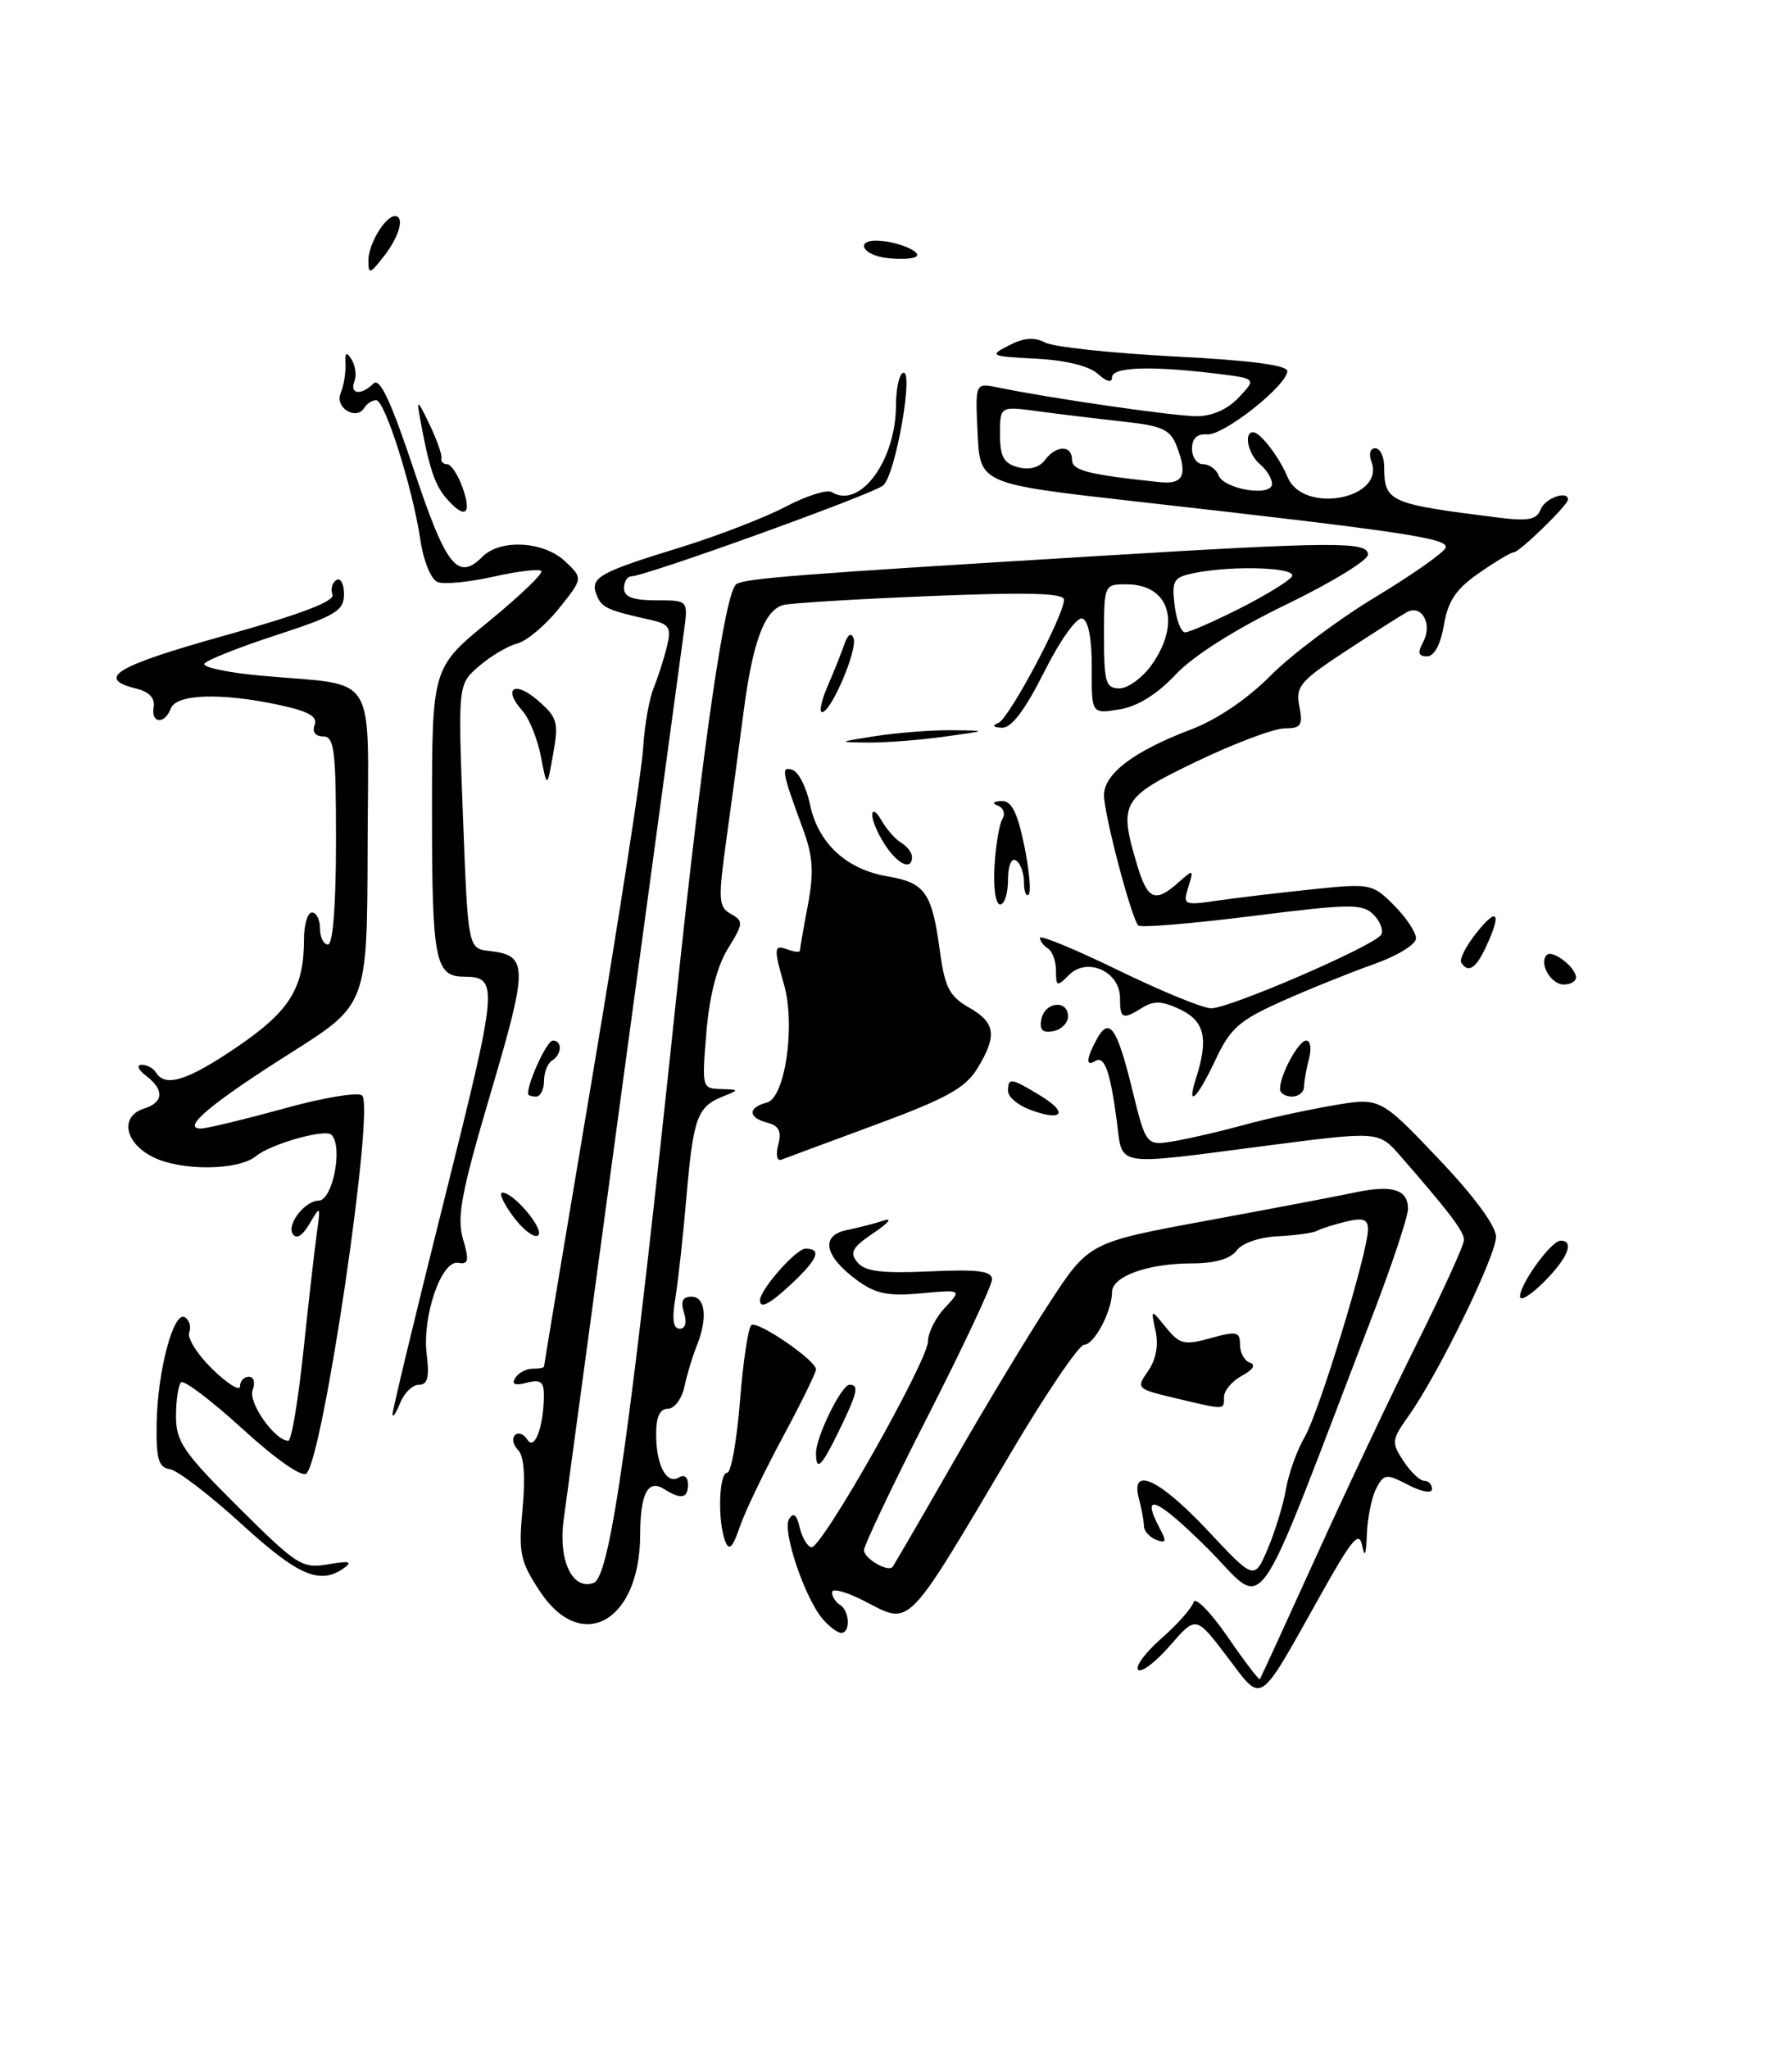 <?xml version="1.0" encoding="UTF-8" standalone="no"?>
<!DOCTYPE svg PUBLIC "-//W3C//DTD SVG 1.1//EN" "http://www.w3.org/Graphics/SVG/1.1/DTD/svg11.dtd" >
<svg xmlns="http://www.w3.org/2000/svg" xmlns:xlink="http://www.w3.org/1999/xlink" version="1.1" viewBox="0 0 224 256">
 <g >
 <path fill="currentColor"
d=" M 197.00 122.12 C 197.00 120.86 194.06 118.60 193.35 119.31 C 192.33 120.34 193.86 123.00 195.47 123.00 C 196.31 123.00 197.00 122.61 197.00 122.12 Z  M 153.38 206.96 C 149.50 201.85 149.50 201.85 146.25 205.59 C 144.46 207.65 142.67 209.01 142.27 208.61 C 141.87 208.21 143.18 206.44 145.18 204.69 C 147.18 202.94 148.98 200.90 149.19 200.17 C 149.39 199.44 151.29 201.36 153.42 204.44 C 155.54 207.53 157.37 209.93 157.49 209.78 C 157.60 209.62 160.75 202.75 164.50 194.50 C 168.24 186.25 173.93 174.22 177.15 167.77 C 180.37 161.31 183.00 155.53 183.00 154.91 C 183.00 153.85 181.16 151.42 175.04 144.41 C 172.34 141.32 172.34 141.32 158.42 143.12 C 138.89 145.65 140.38 145.89 139.59 139.99 C 138.77 133.81 138.06 131.85 136.90 132.56 C 135.71 133.30 135.76 132.31 137.05 129.91 C 138.64 126.94 139.61 128.28 141.52 136.08 C 143.26 143.17 143.26 143.17 146.88 142.55 C 148.87 142.20 152.75 141.30 155.50 140.54 C 158.25 139.78 163.20 138.70 166.50 138.13 C 172.50 137.09 172.50 137.09 179.75 144.70 C 184.26 149.44 187.00 153.15 187.00 154.53 C 187.00 156.90 179.77 171.71 176.07 176.90 C 173.95 179.88 173.91 180.21 175.43 182.53 C 176.32 183.89 177.49 185.00 178.02 185.00 C 178.56 185.00 179.00 185.46 179.00 186.03 C 179.00 186.61 177.73 186.40 176.04 185.52 C 173.28 184.09 173.01 184.12 172.04 185.93 C 171.47 187.00 170.94 189.59 170.86 191.68 C 170.77 194.22 170.58 194.71 170.28 193.14 C 169.91 191.18 169.04 192.19 165.14 199.15 C 157.12 213.45 157.92 212.92 153.38 206.96 Z  M 102.82 202.25 C 100.57 199.59 97.75 191.21 98.63 189.78 C 99.18 188.90 99.58 189.21 99.96 190.82 C 100.26 192.08 100.91 193.20 101.42 193.31 C 102.66 193.57 116.00 170.01 116.00 167.56 C 116.00 166.50 116.95 164.61 118.12 163.37 C 120.24 161.11 120.24 161.11 115.11 161.58 C 110.96 161.96 109.43 161.64 107.07 159.90 C 103.02 156.90 102.53 154.35 105.87 153.67 C 107.32 153.38 109.40 152.84 110.50 152.48 C 111.60 152.11 111.03 152.81 109.22 154.02 C 106.51 155.85 106.16 156.49 107.18 157.71 C 108.12 158.85 110.21 159.11 116.20 158.84 C 122.27 158.56 124.00 158.79 124.00 159.84 C 124.00 160.59 120.40 168.25 116.00 176.88 C 111.60 185.50 108.00 193.06 108.00 193.67 C 108.00 194.69 110.92 196.42 111.56 195.77 C 111.70 195.62 115.04 189.88 118.98 183.00 C 122.91 176.12 128.38 167.06 131.12 162.86 C 136.11 155.22 136.11 155.22 150.80 152.51 C 158.89 151.02 167.24 149.43 169.37 148.98 C 174.03 147.99 176.00 148.60 176.00 151.02 C 176.00 152.02 173.95 158.16 171.45 164.66 C 156.16 204.40 158.58 201.02 150.88 193.38 C 144.55 187.09 142.47 186.26 145.02 191.04 C 145.85 192.59 145.75 192.84 144.52 192.37 C 143.69 192.05 142.99 191.27 142.99 190.64 C 142.98 190.01 142.70 188.49 142.37 187.25 C 141.25 183.07 144.92 184.76 150.97 191.22 C 156.79 197.43 156.79 197.43 158.48 193.47 C 159.40 191.28 160.42 187.94 160.75 186.02 C 161.07 184.11 162.12 181.19 163.09 179.52 C 164.91 176.38 171.00 156.42 171.00 153.58 C 171.00 152.32 170.39 152.11 168.25 152.62 C 166.74 152.98 165.11 153.50 164.64 153.77 C 164.17 154.03 161.97 154.34 159.76 154.45 C 157.42 154.56 155.25 155.31 154.57 156.24 C 153.80 157.28 151.86 157.84 148.95 157.84 C 143.47 157.85 139.00 159.46 139.00 161.43 C 139.00 163.80 136.78 168.00 135.52 168.00 C 134.89 168.00 130.83 173.96 126.51 181.25 C 112.99 204.05 113.98 203.05 107.94 199.97 C 105.77 198.86 104.00 198.39 104.00 198.92 C 104.00 199.45 104.45 200.16 105.00 200.50 C 106.21 201.25 106.34 204.00 105.15 204.00 C 104.69 204.00 103.64 203.21 102.82 202.25 Z  M 67.50 198.83 C 65.01 195.05 64.80 194.06 65.32 188.48 C 65.69 184.47 65.50 181.90 64.77 181.17 C 64.14 180.54 63.97 179.70 64.37 179.30 C 64.78 178.89 65.47 179.15 65.92 179.86 C 66.81 181.31 67.96 178.23 67.99 174.34 C 68.00 172.63 67.56 172.30 65.84 172.75 C 64.37 173.14 63.91 172.95 64.40 172.16 C 64.80 171.52 65.77 171.00 66.56 171.00 C 67.35 171.00 68.00 170.88 68.00 170.73 C 68.00 170.58 70.72 154.27 74.05 134.48 C 77.38 114.69 80.23 96.25 80.39 93.50 C 80.55 90.75 81.13 87.38 81.69 86.00 C 82.25 84.62 83.00 82.27 83.37 80.77 C 83.95 78.38 83.68 77.97 81.26 77.43 C 75.87 76.23 75.18 75.91 74.56 74.29 C 73.74 72.16 74.88 71.51 84.94 68.42 C 89.58 66.99 95.53 64.70 98.15 63.33 C 100.77 61.95 103.39 61.12 103.97 61.48 C 107.49 63.66 112.00 57.54 112.00 50.59 C 112.00 48.68 112.37 46.89 112.82 46.61 C 114.35 45.66 111.94 59.46 110.37 60.67 C 108.83 61.85 80.65 72.00 78.93 72.00 C 78.42 72.00 78.00 72.67 78.00 73.50 C 78.00 74.58 79.11 75.00 82.01 75.00 C 86.02 75.00 86.02 75.00 85.51 78.75 C 84.85 83.53 71.25 183.99 70.44 190.00 C 69.78 195.01 71.60 198.75 74.22 197.75 C 76.28 196.96 78.80 179.09 84.55 124.50 C 87.89 92.84 90.65 73.83 92.05 72.97 C 93.22 72.25 99.81 71.74 137.00 69.48 C 166.95 67.66 171.00 67.64 171.00 69.29 C 171.00 70.00 166.39 72.81 160.75 75.54 C 154.37 78.63 149.16 81.93 146.95 84.28 C 144.63 86.75 142.19 88.26 139.92 88.63 C 136.44 89.19 136.44 89.19 136.47 83.44 C 136.49 79.83 136.05 77.54 135.30 77.28 C 134.61 77.04 132.56 79.90 130.53 83.93 C 128.11 88.75 126.42 90.97 125.24 90.92 C 124.14 90.87 123.97 90.65 124.79 90.33 C 126.13 89.79 133.00 76.89 133.00 74.92 C 133.00 74.09 128.45 73.97 116.25 74.47 C 107.04 74.84 98.78 75.35 97.90 75.59 C 95.56 76.24 94.09 80.19 92.96 88.84 C 92.41 93.05 91.44 100.26 90.80 104.86 C 89.75 112.45 89.80 113.31 91.36 114.18 C 92.96 115.08 92.93 115.38 90.98 118.53 C 89.63 120.72 88.68 124.40 88.30 128.96 C 87.72 135.87 87.75 136.00 90.10 136.06 C 92.45 136.13 92.45 136.15 90.35 136.99 C 87.15 138.28 86.67 139.62 85.81 149.48 C 85.39 154.44 84.75 160.19 84.41 162.25 C 83.98 164.81 84.15 166.00 84.96 166.00 C 85.68 166.00 85.89 165.23 85.50 164.00 C 85.05 162.58 85.32 162.00 86.43 162.00 C 88.20 162.00 88.48 164.73 87.07 168.20 C 86.56 169.47 85.87 171.74 85.55 173.25 C 85.23 174.76 84.30 176.00 83.48 176.00 C 82.47 176.00 82.00 177.04 82.02 179.25 C 82.03 183.11 83.34 185.53 84.89 184.57 C 85.52 184.18 86.00 184.55 86.00 185.44 C 86.00 187.21 85.15 187.38 83.03 186.04 C 80.99 184.75 80.03 186.57 80.02 191.80 C 79.98 202.59 72.70 206.68 67.50 198.83 Z  M 143.93 83.10 C 147.69 77.82 146.19 73.00 140.80 73.00 C 138.02 73.00 138.00 73.05 138.00 79.50 C 138.00 85.26 138.22 86.00 139.93 86.00 C 140.99 86.00 142.79 84.69 143.93 83.10 Z  M 154.96 76.02 C 158.20 74.38 161.14 72.58 161.49 72.02 C 162.18 70.89 154.22 70.61 149.34 71.58 C 146.69 72.11 146.46 72.48 146.82 75.58 C 147.04 77.46 147.63 79.00 148.14 79.00 C 148.64 79.00 151.71 77.66 154.96 76.02 Z  M 30.20 190.41 C 26.23 186.79 22.20 183.70 21.24 183.55 C 19.82 183.34 19.51 182.28 19.58 177.89 C 19.67 171.34 21.70 163.70 23.11 164.57 C 23.68 164.92 23.92 165.78 23.65 166.48 C 23.38 167.18 24.70 169.25 26.58 171.08 C 28.46 172.90 30.00 173.85 30.00 173.20 C 30.00 172.54 30.50 172.00 31.11 172.00 C 31.73 172.00 31.93 172.73 31.58 173.66 C 30.98 175.20 34.36 180.00 36.04 180.00 C 36.43 180.00 37.28 174.94 37.93 168.75 C 38.58 162.56 39.34 155.93 39.61 154.00 C 40.09 150.60 40.06 150.56 38.69 152.89 C 37.77 154.44 37.04 154.87 36.58 154.13 C 35.84 152.94 38.15 150.00 39.82 150.00 C 41.59 150.00 42.91 143.24 41.43 141.77 C 40.65 140.99 33.84 142.92 32.00 144.44 C 29.79 146.27 22.50 146.31 19.03 144.51 C 15.55 142.72 14.99 139.45 18.00 138.50 C 20.47 137.72 20.56 136.15 18.25 134.39 C 17.28 133.66 17.03 133.05 17.69 133.03 C 18.35 133.01 19.16 133.45 19.50 134.00 C 20.67 135.89 23.49 134.99 29.70 130.75 C 36.23 126.30 38.00 123.44 38.00 117.35 C 38.00 115.51 38.45 114.00 39.00 114.00 C 39.55 114.00 40.00 114.90 40.00 116.00 C 40.00 117.10 40.45 118.00 41.00 118.00 C 41.62 118.00 42.00 113.00 42.00 105.00 C 42.00 93.73 41.79 92.00 40.39 92.00 C 39.41 92.00 39.00 91.44 39.33 90.57 C 39.74 89.52 38.56 88.86 34.89 88.07 C 27.65 86.52 22.05 86.70 21.36 88.50 C 20.57 90.55 18.84 90.40 19.21 88.32 C 19.40 87.23 18.63 86.42 17.07 86.04 C 11.87 84.76 14.42 83.22 27.99 79.43 C 37.51 76.77 41.88 75.12 41.56 74.29 C 41.30 73.62 41.52 72.80 42.04 72.47 C 42.57 72.15 43.00 72.94 43.00 74.23 C 43.00 76.30 41.98 76.92 34.53 79.35 C 29.87 80.87 25.83 82.47 25.55 82.92 C 25.28 83.36 28.48 84.04 32.68 84.42 C 47.47 85.76 46.01 83.40 45.95 105.88 C 45.90 125.50 45.90 125.50 36.41 131.50 C 26.34 137.87 22.60 141.01 25.10 140.99 C 25.87 140.98 30.53 139.86 35.46 138.50 C 40.39 137.13 44.80 136.40 45.27 136.87 C 46.84 138.44 40.42 181.98 38.31 184.09 C 37.78 184.62 34.51 182.34 30.33 178.53 C 26.44 174.98 22.98 172.36 22.63 172.70 C 22.28 173.05 22.00 174.96 22.00 176.94 C 22.00 180.11 22.94 181.48 29.79 188.29 C 37.14 195.60 37.77 196.00 41.04 195.43 C 43.65 194.98 44.13 195.09 43.00 195.90 C 39.99 198.04 37.29 196.88 30.20 190.41 Z  M 90.64 192.52 C 89.69 190.02 89.86 184.00 90.89 184.00 C 91.39 184.00 92.11 179.95 92.50 174.99 C 92.89 170.04 93.54 165.79 93.93 165.54 C 94.79 165.01 102.00 169.97 102.00 171.08 C 102.00 171.50 100.12 175.33 97.83 179.58 C 95.53 183.84 93.12 188.86 92.47 190.76 C 91.57 193.39 91.14 193.80 90.64 192.52 Z  M 102.00 181.53 C 102.00 179.50 105.19 173.00 106.19 173.00 C 107.41 173.00 107.20 173.96 104.91 178.68 C 102.70 183.24 102.00 183.93 102.00 181.53 Z  M 49.06 176.72 C 49.03 176.29 51.95 164.18 55.55 149.81 C 62.30 122.86 62.37 122.06 57.95 122.02 C 54.39 121.98 54.00 119.96 54.00 101.51 C 54.00 83.43 54.00 83.43 61.09 77.64 C 64.99 74.45 67.95 71.61 67.67 71.33 C 67.39 71.05 64.68 71.37 61.66 72.05 C 58.64 72.73 55.51 73.03 54.71 72.72 C 53.88 72.40 52.94 70.12 52.54 67.40 C 51.55 60.85 48.11 50.00 47.02 50.00 C 46.52 50.00 45.85 50.43 45.53 50.96 C 44.52 52.59 41.81 50.91 42.58 49.12 C 42.96 48.23 43.23 46.61 43.18 45.51 C 43.11 44.00 43.29 43.86 43.95 44.92 C 44.43 45.69 44.58 46.92 44.30 47.66 C 43.68 49.27 45.17 49.43 46.69 47.91 C 47.47 47.13 48.88 50.14 51.72 58.66 C 55.76 70.80 57.22 72.64 60.31 69.55 C 62.55 67.31 67.95 67.61 70.63 70.12 C 72.89 72.25 72.89 72.25 69.85 76.04 C 68.17 78.13 65.83 80.09 64.65 80.40 C 63.47 80.70 61.32 81.98 59.87 83.23 C 57.24 85.50 57.24 85.50 57.87 102.00 C 58.50 118.50 58.50 118.50 61.18 118.81 C 66.03 119.37 66.04 120.62 61.35 136.50 C 57.67 148.95 57.08 152.06 57.87 154.77 C 58.67 157.50 58.57 158.00 57.28 157.77 C 55.17 157.40 52.74 164.47 53.34 169.25 C 53.69 172.06 53.45 173.00 52.37 173.00 C 51.58 173.00 50.53 174.01 50.03 175.25 C 49.53 176.49 49.10 177.15 49.06 176.72 Z  M 146.73 174.63 C 142.08 173.52 142.00 173.44 143.51 171.29 C 144.49 169.89 144.84 168.06 144.45 166.29 C 143.84 163.50 143.84 163.50 145.75 165.85 C 147.46 167.95 148.03 168.09 151.33 167.18 C 154.59 166.27 155.00 166.36 155.00 168.00 C 155.00 169.01 155.56 170.02 156.25 170.25 C 157.02 170.51 156.63 171.13 155.25 171.87 C 154.01 172.53 153.00 173.73 153.00 174.54 C 153.00 176.18 153.23 176.18 146.73 174.63 Z  M 95.00 162.46 C 95.00 161.12 99.51 156.00 100.69 156.00 C 102.73 156.00 102.25 157.27 99.09 160.25 C 96.28 162.90 95.00 163.59 95.00 162.46 Z  M 190.00 161.98 C 190.00 160.39 193.91 155.00 195.07 155.00 C 196.85 155.00 195.98 157.17 193.00 160.15 C 191.35 161.80 190.00 162.63 190.00 161.98 Z  M 64.13 151.96 C 62.93 150.33 62.33 149.00 62.80 149.00 C 64.26 149.00 68.20 153.76 67.23 154.36 C 66.73 154.67 65.33 153.59 64.13 151.96 Z  M 97.28 143.02 C 97.72 141.35 97.38 140.65 95.94 140.27 C 93.49 139.63 93.44 138.38 95.85 137.75 C 98.15 137.15 99.46 128.10 97.99 122.95 C 96.68 118.40 96.73 117.96 98.50 118.64 C 99.33 118.95 100.00 119.00 100.00 118.74 C 100.00 118.48 100.44 115.94 100.98 113.10 C 101.75 109.02 101.63 107.02 100.42 103.71 C 97.70 96.32 97.59 95.70 99.07 96.19 C 99.82 96.44 100.80 98.37 101.24 100.47 C 102.25 105.34 105.78 108.62 110.96 109.49 C 115.65 110.29 116.50 111.50 117.49 118.86 C 118.10 123.35 118.69 124.48 121.10 125.86 C 124.46 127.77 124.68 129.37 122.16 133.50 C 120.66 135.94 118.28 137.25 109.49 140.50 C 103.54 142.70 98.22 144.67 97.68 144.88 C 97.12 145.10 96.95 144.31 97.28 143.02 Z  M 128.75 138.64 C 127.24 138.08 126.00 137.03 126.00 136.31 C 126.00 134.59 126.37 134.65 130.06 136.89 C 133.63 139.06 132.81 140.16 128.75 138.64 Z  M 66.00 136.65 C 66.00 135.11 68.38 130.00 69.10 130.00 C 70.31 130.00 70.25 131.73 69.00 132.50 C 68.45 132.84 68.00 133.99 68.00 135.06 C 68.00 136.13 67.55 137.00 67.00 137.00 C 66.45 137.00 66.00 136.84 66.00 136.65 Z  M 149.49 134.75 C 151.08 129.78 150.60 127.61 147.58 126.14 C 145.35 125.06 144.24 125.00 142.85 125.86 C 140.31 127.45 140.00 127.32 140.00 124.66 C 140.00 121.38 135.89 119.53 133.63 121.80 C 132.12 123.31 132.00 123.27 132.00 121.27 C 132.00 120.09 131.55 118.84 131.00 118.50 C 130.45 118.16 130.00 117.56 130.00 117.17 C 130.00 116.78 134.39 118.59 139.75 121.20 C 145.11 123.81 150.35 125.96 151.38 125.97 C 153.66 126.01 171.77 118.17 172.63 116.79 C 172.96 116.25 172.54 115.12 171.70 114.27 C 170.31 112.88 168.79 112.90 156.49 114.45 C 148.98 115.39 142.59 115.92 142.29 115.63 C 141.43 114.76 138.00 101.75 138.00 99.34 C 138.00 96.67 141.73 93.85 148.86 91.14 C 152.10 89.92 155.92 87.33 158.81 84.42 C 161.39 81.81 167.29 77.39 171.93 74.59 C 176.57 71.79 180.52 69.01 180.71 68.42 C 181.08 67.26 175.45 66.42 142.00 62.65 C 122.50 60.45 122.50 60.45 122.20 54.13 C 121.90 47.82 121.90 47.82 124.70 48.40 C 131.21 49.75 146.73 51.99 149.58 52.00 C 151.52 52.00 153.47 51.13 154.86 49.64 C 157.08 47.29 157.08 47.29 151.79 46.65 C 143.69 45.68 139.00 45.86 139.00 47.15 C 139.00 47.86 138.31 47.69 137.23 46.71 C 136.14 45.72 133.19 45.00 129.48 44.81 C 123.76 44.51 123.61 44.44 126.12 43.15 C 127.98 42.19 129.30 42.09 130.62 42.79 C 131.66 43.34 138.91 44.12 146.75 44.53 C 156.27 45.01 160.97 45.63 160.92 46.38 C 160.77 48.25 152.94 54.42 150.90 54.27 C 149.64 54.17 149.00 54.77 149.00 56.06 C 149.00 57.13 149.63 58.00 150.39 58.00 C 151.16 58.00 152.02 58.62 152.31 59.37 C 152.99 61.15 159.00 62.11 159.00 60.45 C 159.00 59.79 158.32 58.68 157.50 58.00 C 156.01 56.76 155.42 54.00 156.64 54.00 C 157.53 54.00 159.89 57.07 160.96 59.63 C 162.92 64.29 173.22 62.33 171.42 57.64 C 171.07 56.73 171.28 56.00 171.89 56.00 C 172.50 56.00 173.01 57.01 173.02 58.25 C 173.05 62.72 173.50 62.93 187.23 64.66 C 191.05 65.14 192.09 64.93 192.59 63.63 C 193.13 62.23 196.00 61.22 196.00 62.42 C 196.00 63.09 189.92 69.00 189.23 69.00 C 188.89 69.00 186.93 70.16 184.88 71.59 C 182.00 73.58 181.00 75.07 180.49 78.09 C 180.07 80.53 179.28 82.00 178.38 82.00 C 177.29 82.00 177.17 81.55 177.90 80.20 C 179.09 77.96 177.72 75.47 175.86 76.48 C 175.11 76.89 171.66 79.09 168.19 81.36 C 162.50 85.09 161.93 85.77 162.42 88.25 C 162.88 90.63 162.63 91.00 160.57 91.00 C 159.26 91.00 154.32 92.86 149.60 95.12 C 140.13 99.67 139.80 100.25 142.16 108.13 C 143.45 112.43 144.41 112.83 147.30 110.25 C 149.20 108.56 149.24 108.58 148.54 110.82 C 147.84 113.07 147.97 113.13 152.16 112.52 C 154.55 112.17 159.87 111.54 163.99 111.11 C 171.30 110.35 171.55 110.40 174.24 113.09 C 175.76 114.61 177.00 116.47 177.00 117.23 C 177.00 117.99 174.65 119.43 171.75 120.45 C 168.86 121.47 163.71 123.54 160.29 125.07 C 154.91 127.47 153.80 128.44 151.93 132.42 C 149.67 137.23 148.26 138.58 149.49 134.75 Z  M 147.12 55.82 C 146.29 53.64 145.36 53.21 140.33 52.66 C 137.12 52.31 132.36 51.73 129.75 51.38 C 125.00 50.74 125.00 50.74 125.00 54.25 C 125.00 57.05 125.46 57.89 127.25 58.37 C 128.66 58.74 129.91 58.42 130.61 57.48 C 132.03 55.59 134.00 55.57 134.00 57.44 C 134.00 58.78 135.97 59.29 145.00 60.24 C 147.90 60.54 148.47 59.36 147.12 55.82 Z  M 160.00 136.05 C 160.00 134.27 162.32 130.00 163.28 130.00 C 163.80 130.00 163.96 131.01 163.63 132.25 C 163.30 133.49 163.02 135.06 163.01 135.75 C 163.01 136.44 162.32 137.00 161.50 137.00 C 160.68 137.00 160.00 136.57 160.00 136.05 Z  M 130.17 127.34 C 130.59 125.15 133.50 124.84 133.50 126.99 C 133.50 127.80 132.67 128.63 131.66 128.83 C 130.32 129.08 129.92 128.68 130.17 127.34 Z  M 182.65 120.25 C 182.40 119.84 183.27 118.15 184.59 116.50 C 187.20 113.23 187.73 114.04 185.75 118.29 C 184.49 121.01 183.51 121.63 182.65 120.25 Z  M 124.31 108.23 C 124.47 105.61 124.91 102.95 125.30 102.32 C 125.69 101.69 125.45 100.94 124.76 100.66 C 123.97 100.35 124.13 100.13 125.18 100.08 C 126.43 100.02 127.15 101.42 128.02 105.58 C 128.65 108.65 128.91 111.42 128.59 111.75 C 128.26 112.07 128.00 111.38 128.00 110.23 C 128.00 109.07 127.55 107.84 127.00 107.50 C 126.42 107.14 126.00 108.16 126.00 109.94 C 126.00 111.62 125.56 113.00 125.01 113.00 C 124.46 113.00 124.15 110.90 124.31 108.23 Z  M 110.62 105.54 C 109.73 104.18 109.01 102.49 109.03 101.79 C 109.05 101.08 109.57 101.40 110.19 102.50 C 110.81 103.60 111.93 104.86 112.66 105.30 C 113.40 105.74 114.00 106.53 114.00 107.05 C 114.00 108.81 112.24 108.02 110.62 105.54 Z  M 67.61 94.50 C 67.18 92.30 66.15 89.74 65.31 88.81 C 62.80 86.01 64.30 84.97 67.21 87.49 C 69.68 89.63 69.85 90.23 69.15 94.17 C 68.38 98.50 68.38 98.50 67.61 94.50 Z  M 109.50 91.95 C 112.25 91.53 116.53 91.20 119.00 91.23 C 123.50 91.28 123.50 91.28 118.00 92.04 C 114.97 92.46 110.70 92.79 108.50 92.77 C 104.64 92.73 104.67 92.71 109.50 91.95 Z  M 103.44 85.75 C 104.22 83.96 105.16 81.60 105.54 80.50 C 105.97 79.25 106.41 78.97 106.70 79.75 C 107.22 81.15 103.91 88.93 102.77 88.97 C 102.36 88.99 102.67 87.54 103.44 85.75 Z  M 55.79 62.25 C 54.34 60.58 53.63 58.45 52.50 52.25 C 52.05 49.82 52.19 49.90 53.68 53.00 C 54.60 54.92 55.28 56.84 55.18 57.25 C 55.08 57.66 55.41 58.00 55.90 58.00 C 56.40 58.00 57.27 59.35 57.85 61.00 C 59.02 64.35 58.10 64.91 55.79 62.25 Z  M 46.05 32.50 C 46.06 30.49 48.16 27.00 49.36 27.00 C 50.62 27.00 49.92 29.54 48.00 32.00 C 46.21 34.28 46.05 34.33 46.05 32.50 Z  M 110.75 32.22 C 107.76 31.84 106.89 29.96 109.75 30.07 C 112.30 30.17 115.52 31.58 114.43 32.11 C 113.92 32.37 112.26 32.41 110.75 32.22 Z "/>
</g>
</svg>